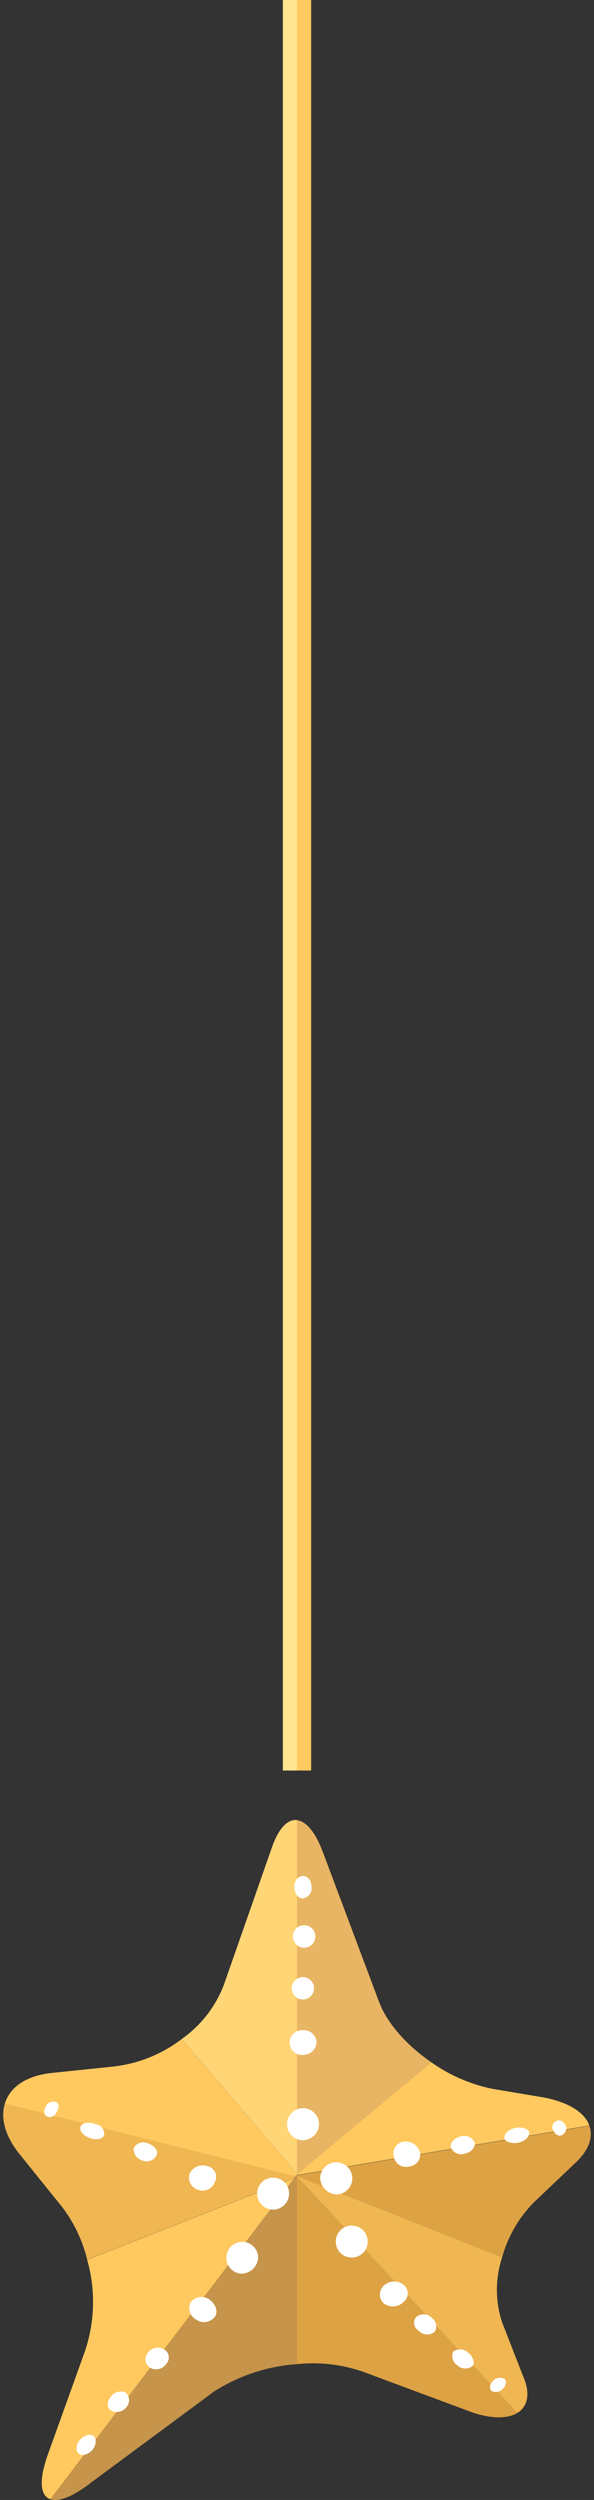 <svg xmlns="http://www.w3.org/2000/svg" viewBox="0 0 84 353">
  <rect x="0" y="0" width="84" height="353" fill="#333333" stroke="none"/>
  <defs>
    <style>
      .cls-1 {fill: #dda243;}
      .cls-2 {fill: #efb652;}
      .cls-3 {fill: #ffc95f;}
      .cls-4 {fill: #e8b564;}
      .cls-5 {fill: #c6944a;}
      .cls-6 {fill: #ffd576;}
      .cls-7 {fill: #fff;}
      .cls-8 {fill: #ffe592;}
    </style>
  </defs>
  <title>starSlider3</title>
  <g id="Layer_4" data-name="Layer 4">
    <g id="slider">
      <g id="star">
        <g>
          <path class="cls-1" d="M42,333.82a21.56,21.56,0,0,1,9.36,1.08l15.47,5.75c2.78.92,5,.87,6.33.06L42,307.36Z"/>
          <path class="cls-2" d="M74,335.58l-3-7.67a14.73,14.73,0,0,1,0-9.16L42,307.24v.12l31.16,33.35C74.61,339.82,75.05,338,74,335.58Z"/>
          <path class="cls-1" d="M83.34,300.16l-41.34,7v.1l29,11.51A17.81,17.81,0,0,1,75.47,311l6.09-5.78C83.34,303.48,83.89,301.7,83.34,300.16Z"/>
          <path class="cls-3" d="M76.82,296.15l-7.21-1.21A22.91,22.91,0,0,1,61,291.2L42,307v.12l41.34-7C82.69,298.32,80.47,296.83,76.82,296.15Z"/>
          <path class="cls-4" d="M53.63,282.74,45.7,261.63c-1.06-2.9-2.39-4.46-3.7-4.62v50L61,291.2C57.59,288.86,54.8,285.78,53.63,282.74Z"/>
        </g>
        <g>
          <path class="cls-5" d="M7.12,352.89c1.19.42,3.22-.35,5.91-2.46l17.23-12.74A25.06,25.06,0,0,1,42,333.82V307.05Z"/>
          <path class="cls-3" d="M12.33,319.09a21.75,21.75,0,0,1-.35,13L6.7,346.77c-1.22,3.55-1,5.64.42,6.12l34.49-45.33Z"/>
          <path class="cls-2" d="M.69,297c-.6,2-.06,4.35,1.81,6.83l6.33,7.86a20.13,20.13,0,0,1,3.5,7.38l29.28-11.53.19-.26Z"/>
          <path class="cls-3" d="M25.71,287.91a19.57,19.57,0,0,1-9.87,3.91l-8.43.87c-3.7.38-6,2-6.72,4.33L41.8,307.3l.2-.25v-.14Z"/>
          <path class="cls-6" d="M42,257c-1.29-.15-2.55,1.07-3.51,3.75l-6.84,19.53a16.59,16.59,0,0,1-5.94,7.62l16.29,19Z"/>
        </g>
        <g id="dots">
          <path class="cls-7" d="M8,298.2a1,1,0,0,1-1.21.7c-.55-.17-.72-.7-.34-1.41a1.21,1.21,0,0,1,1.42-.71C8.41,297,8.41,297.66,8,298.2Z"/>
          <path class="cls-7" d="M13.15,345.82c-.54.71-1.42,1-1.93.71s-.54-1.21,0-1.92,1.42-1,1.93-.7S13.66,345.12,13.15,345.82Z"/>
          <path class="cls-7" d="M14.71,301.52c-.17.54-1.22.71-2.1.34s-1.43-1-1.22-1.58,1.22-.71,2.1-.34A1.34,1.34,0,0,1,14.71,301.52Z"/>
          <path class="cls-7" d="M17.89,339.87a1.69,1.69,0,0,1-2.1.54c-.71-.34-.71-1.21-.17-1.91a1.76,1.76,0,0,1,2.1-.71A1.44,1.44,0,0,1,17.89,339.87Z"/>
          <path class="cls-7" d="M18.94,303.24a1.57,1.57,0,0,1,2.1-.54c.88.34,1.42,1,1.05,1.75A1.59,1.59,0,0,1,20,305,1.55,1.55,0,0,1,18.94,303.24Z"/>
          <path class="cls-7" d="M23.51,333.79a1.72,1.72,0,0,1-2.27.54,1.4,1.4,0,0,1-.34-2.09,1.72,1.72,0,0,1,2.27-.53A1.33,1.33,0,0,1,23.51,333.79Z"/>
          <path class="cls-7" d="M30.35,327.17a1.9,1.9,0,0,1-2.64.33,1.78,1.78,0,0,1-.71-2.45,1.92,1.92,0,0,1,2.64-.34C30.55,325.42,30.89,326.46,30.35,327.17Z"/>
          <path class="cls-7" d="M30.35,308.15a1.81,1.81,0,0,1-2.47,1,1.77,1.77,0,0,1-1.05-2.25,2.06,2.06,0,0,1,2.47-1.05A1.55,1.55,0,0,1,30.35,308.15Z"/>
          <path class="cls-7" d="M42.84,264.89c.71,0,1.22.7,1.22,1.58a1.43,1.43,0,0,1-1.22,1.58c-.71,0-1.22-.71-1.22-1.58S42.13,264.89,42.84,264.89Z"/>
          <path class="cls-7" d="M42.84,271.85a1.59,1.59,0,1,1-1.42,1.58A1.56,1.56,0,0,1,42.84,271.85Z"/>
          <path class="cls-7" d="M42.84,279.17a1.58,1.58,0,1,1-1.59,1.58A1.59,1.59,0,0,1,42.84,279.17Z"/>
          <path class="cls-7" d="M42.84,286.67a1.8,1.8,0,0,1,1.93,1.75,1.92,1.92,0,0,1-1.93,1.74,1.75,1.75,0,1,1,0-3.49Z"/>
          <path class="cls-7" d="M34.24,321.05a2.25,2.25,0,1,1,2.27-2.25A2.43,2.43,0,0,1,34.24,321.05Z"/>
          <path class="cls-7" d="M38.61,312a2.26,2.26,0,1,1,2.27-2.26A2.27,2.27,0,0,1,38.61,312Z"/>
          <path class="cls-7" d="M42.84,302.2a2.26,2.26,0,1,1,2.27-2.26A2.31,2.31,0,0,1,42.84,302.2Z"/>
          <path class="cls-7" d="M45.28,307.61a2.27,2.27,0,1,1,2.27,2.25A2.43,2.43,0,0,1,45.28,307.61Z"/>
          <path class="cls-7" d="M49.68,318.77A2.26,2.26,0,1,1,52,316.51,2.26,2.26,0,0,1,49.68,318.77Z"/>
          <path class="cls-7" d="M57.06,325.05a2.13,2.13,0,0,1-2.81.17,1.68,1.68,0,0,1,0-2.45,2.12,2.12,0,0,1,2.81-.17A1.55,1.55,0,0,1,57.06,325.05Z"/>
          <path class="cls-7" d="M55.68,304.48a1.67,1.67,0,0,1,1.42-2.08,2.13,2.13,0,0,1,2.27,1.41,1.67,1.67,0,0,1-1.43,2.08A1.75,1.75,0,0,1,55.68,304.48Z"/>
          <path class="cls-7" d="M61.47,329.25a1.62,1.62,0,0,1-2.27-.17,1.25,1.25,0,0,1-.34-1.91,1.62,1.62,0,0,1,2.27.17A1.45,1.45,0,0,1,61.47,329.25Z"/>
          <path class="cls-7" d="M66.75,334.13a1.64,1.64,0,0,1-2.1-.17,1.5,1.5,0,0,1-.54-1.92,1.63,1.63,0,0,1,2.1.17C66.92,332.75,67.26,333.79,66.75,334.13Z"/>
          <path class="cls-7" d="M65.7,304.11a1.57,1.57,0,0,1-1.93-.87c-.17-.71.54-1.41,1.42-1.58a1.57,1.57,0,0,1,1.93.87C67.26,303.24,66.58,303.94,65.7,304.11Z"/>
          <path class="cls-7" d="M71.12,337.29a1.37,1.37,0,0,1-1.6.33c-.33-.33-.33-.87.17-1.41a1.36,1.36,0,0,1,1.6-.34C71.66,336,71.66,336.75,71.12,337.29Z"/>
          <path class="cls-7" d="M73.25,302.57c-.88.16-1.93-.17-1.93-.71s.54-1.21,1.59-1.41c.88-.17,1.93.17,1.93.7C74.81,301.86,74.13,302.36,73.25,302.57Z"/>
          <path class="cls-7" d="M79.38,301.52c-.54.17-1-.33-1.22-.87a.91.91,0,0,1,.71-1.21c.54-.17,1,.34,1.22.87A1.17,1.17,0,0,1,79.38,301.52Z"/>
        </g>
      </g>
      <g>
        <rect class="cls-3" x="42" width="2" height="250"/>
        <rect class="cls-8" x="40" width="2" height="250"/>
      </g>
    </g>
  </g>
</svg>

